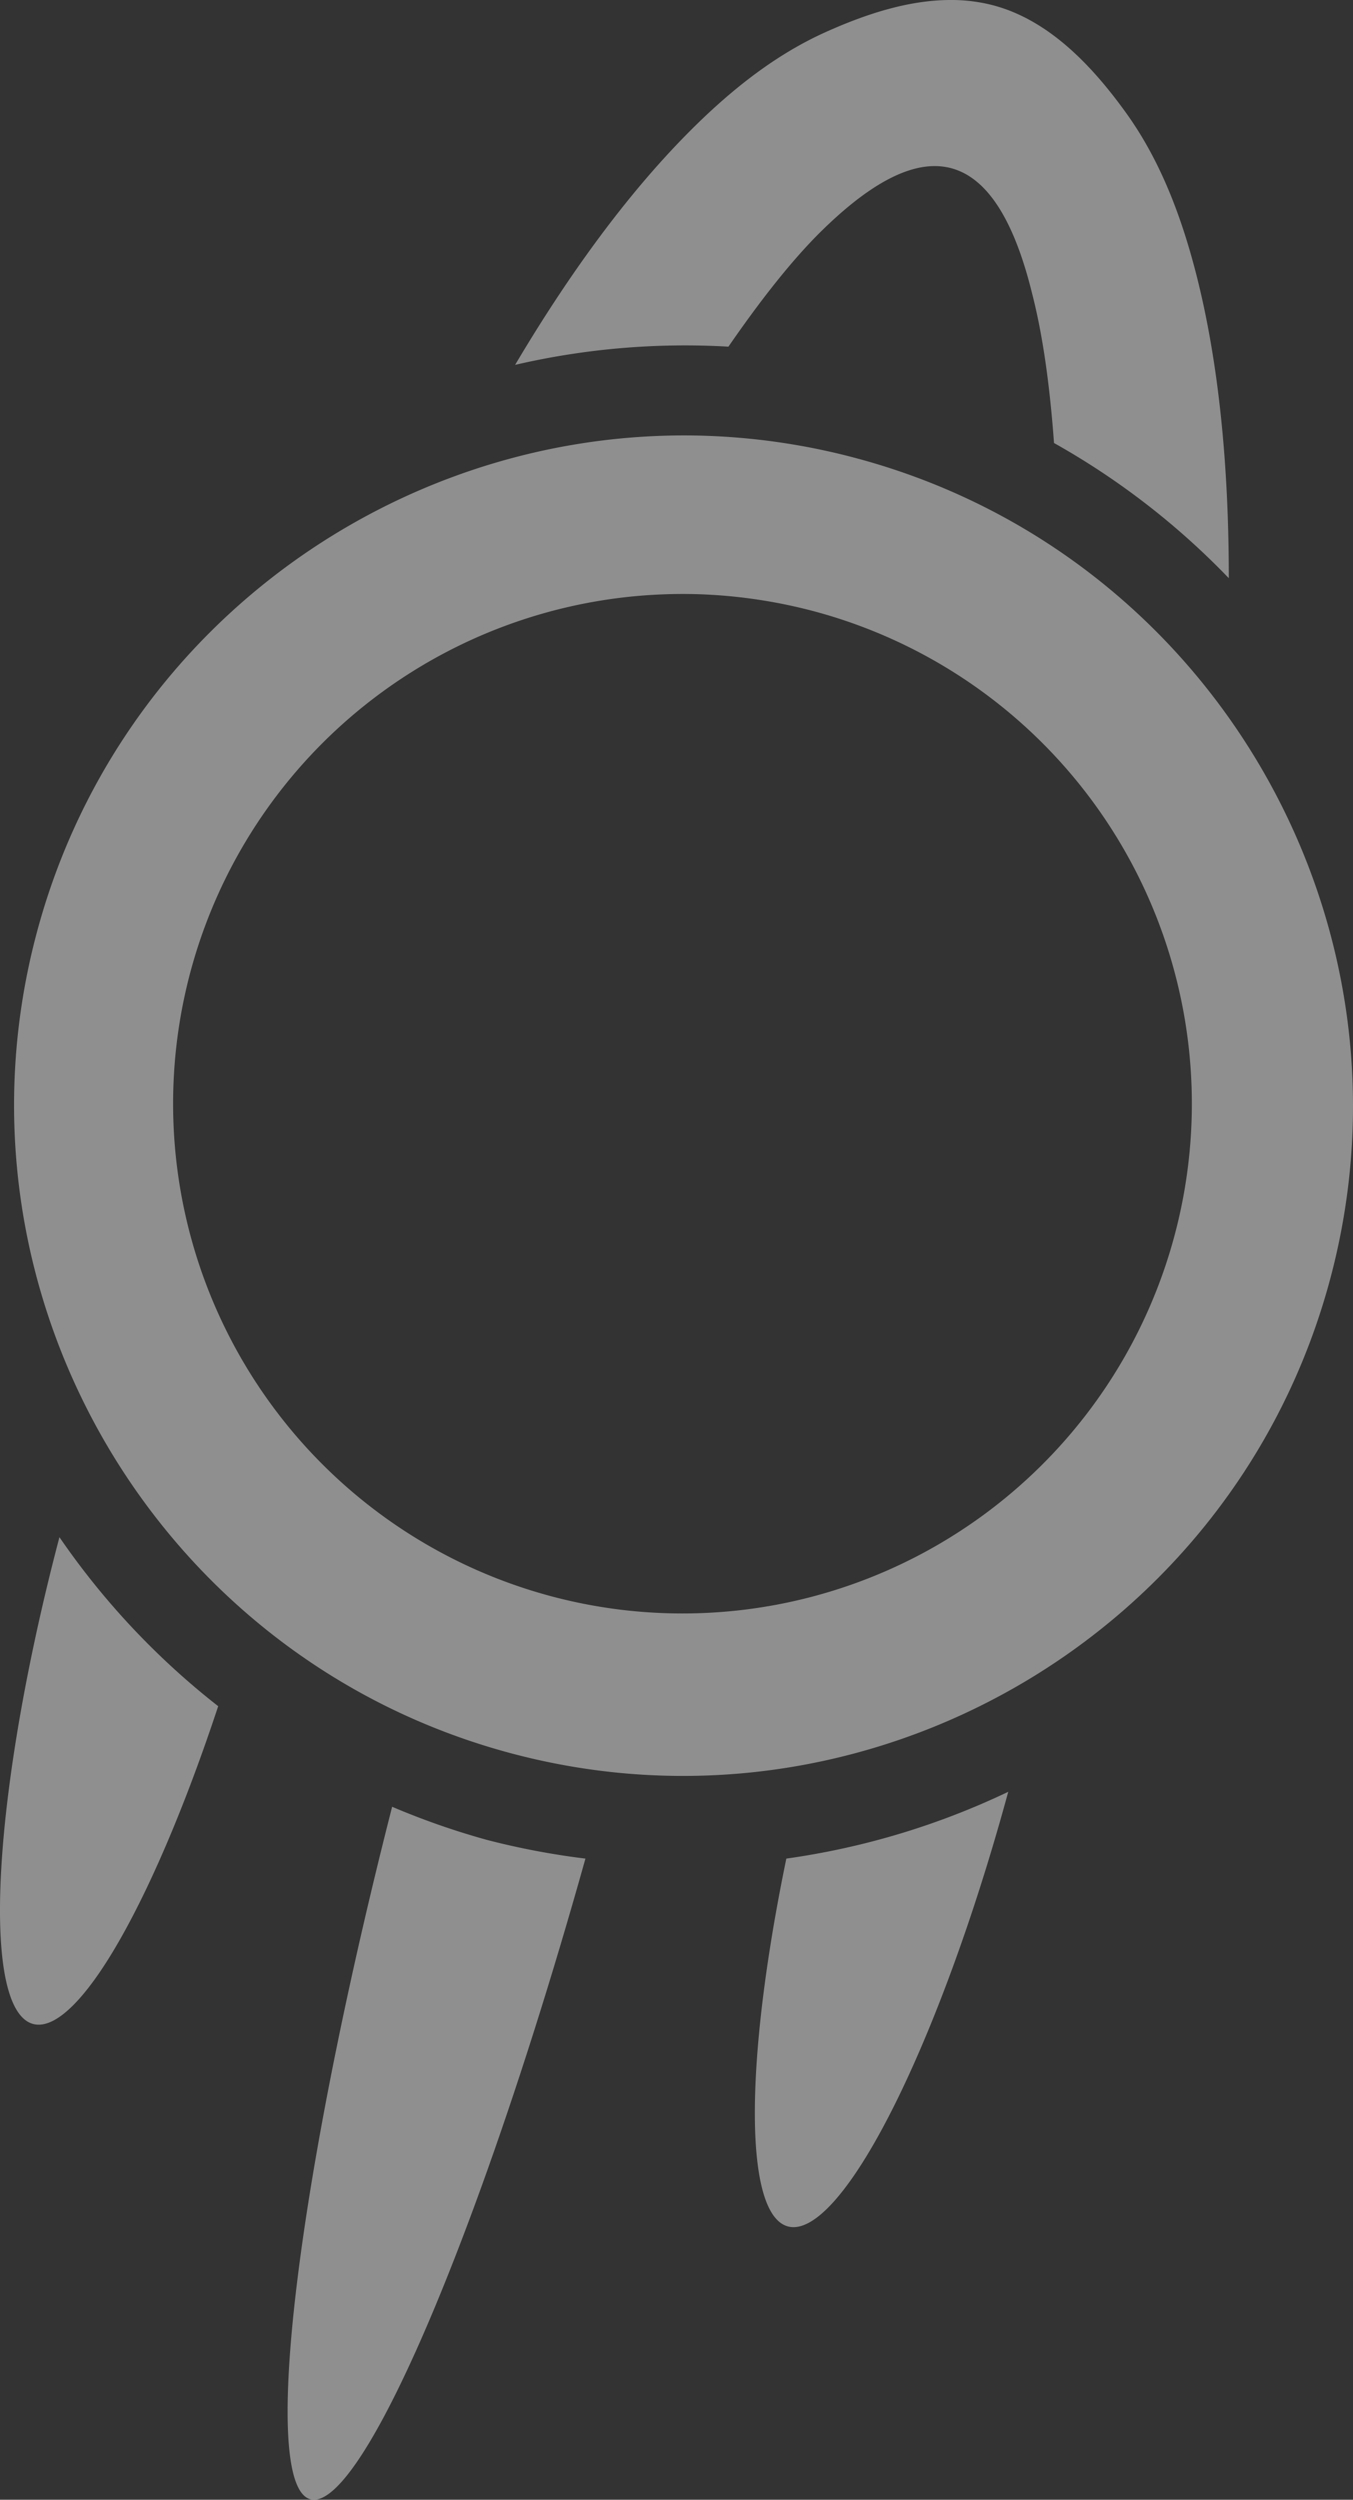 <svg xmlns="http://www.w3.org/2000/svg" width="626.601" height="1156.834" viewBox="0 0 626.601 1156.834">
  <rect x="0" y="0" width="626.601" height="1156.834" fill="#333333" stroke="none"/>
  <g id="Ilustration.Background.Icon" transform="translate(-1419 -3535.999)" opacity="0.45" style="mix-blend-mode: normal;isolation: isolate">
    <g id="Grupo_7716" data-name="Grupo 7716" transform="translate(1419 3535.999)" style="mix-blend-mode: color-dodge;isolation: isolate">
      <g id="g6928-9-9" transform="translate(0 711.381)">
        <path id="path6930-4-7" d="M159.844,86.353c-20.1,76.2-30.3,148.327-26.88,190.112,3.506,42.568,20.642,47.168,44.952,12.066,17.762-25.709,37.659-70.193,55.444-123.958A352.417,352.417,0,0,1,159.844,86.353ZM599.252,204.182a352,352,0,0,1-102.768,30.913c-11.473,55.468-16.475,103.956-13.938,135.105,3.512,42.539,20.648,47.124,44.952,12.028C551.34,347.792,578.562,280.243,599.252,204.182Zm-285.332,6.933c-28.148,110.174-46.143,210.669-48.206,269.214-2.25,64.053,14.886,68.638,44.952,12.029,27.474-51.781,62.1-147.807,92.775-257.264a351.427,351.427,0,0,1-45.641-8.656A350.926,350.926,0,0,1,313.919,211.115Z" transform="translate(-132.313 -86.353)" fill="#fff"/>
      </g>
      <path id="path900" d="M422.6,272.07q-11.293-.386-22.475.076C270.8,277.409,153.915,365.753,118.715,497.18,75.393,658.936,171.838,826.092,333.522,869.434S662.293,816.251,705.615,654.5s-53.16-328.875-214.844-372.216a303.323,303.323,0,0,0-68.175-10.21Zm-2.513,67.116a239.3,239.3,0,0,1,53.28,8.07,235.9,235.9,0,1,1-70.8-8.033c5.819-.227,11.648-.252,17.522-.038ZM535.842,64.162c-20.111,0-40.325,7-57.625,14.748-23.07,10.333-44.1,26.543-65.208,48.036-27.335,27.837-53.8,63.84-78.838,106.07a348.4,348.4,0,0,1,98.787-8.427c13.777-19.948,27.508-37.7,40.893-51.331,44.7-45.021,81.207-48.74,99.744,26.738,5.065,19.6,8.252,43.247,10.146,69.181a349.484,349.484,0,0,1,80.944,62.554c.022-53.094-4.855-101.089-15.278-141.426-7.541-29.173-17.692-53.711-32.507-74.2S582.1,73.73,555.829,66.69a76.116,76.116,0,0,0-19.987-2.528ZM422.811,265.844q-11.524-.392-22.936.08C267.9,271.3,148.624,361.45,112.7,495.571,68.493,660.641,166.915,831.224,331.912,875.453S667.42,821.181,711.63,656.112,657.381,320.5,492.383,276.267a309.524,309.524,0,0,0-69.572-10.419Zm-2.565,68.491a244.168,244.168,0,0,1,54.371,8.236,240.729,240.729,0,1,1-72.253-8.2c5.938-.227,11.886-.257,17.881-.039Z" transform="translate(-95.607 -64.162)" fill="#fff"/>
    </g>
  </g>
</svg>
